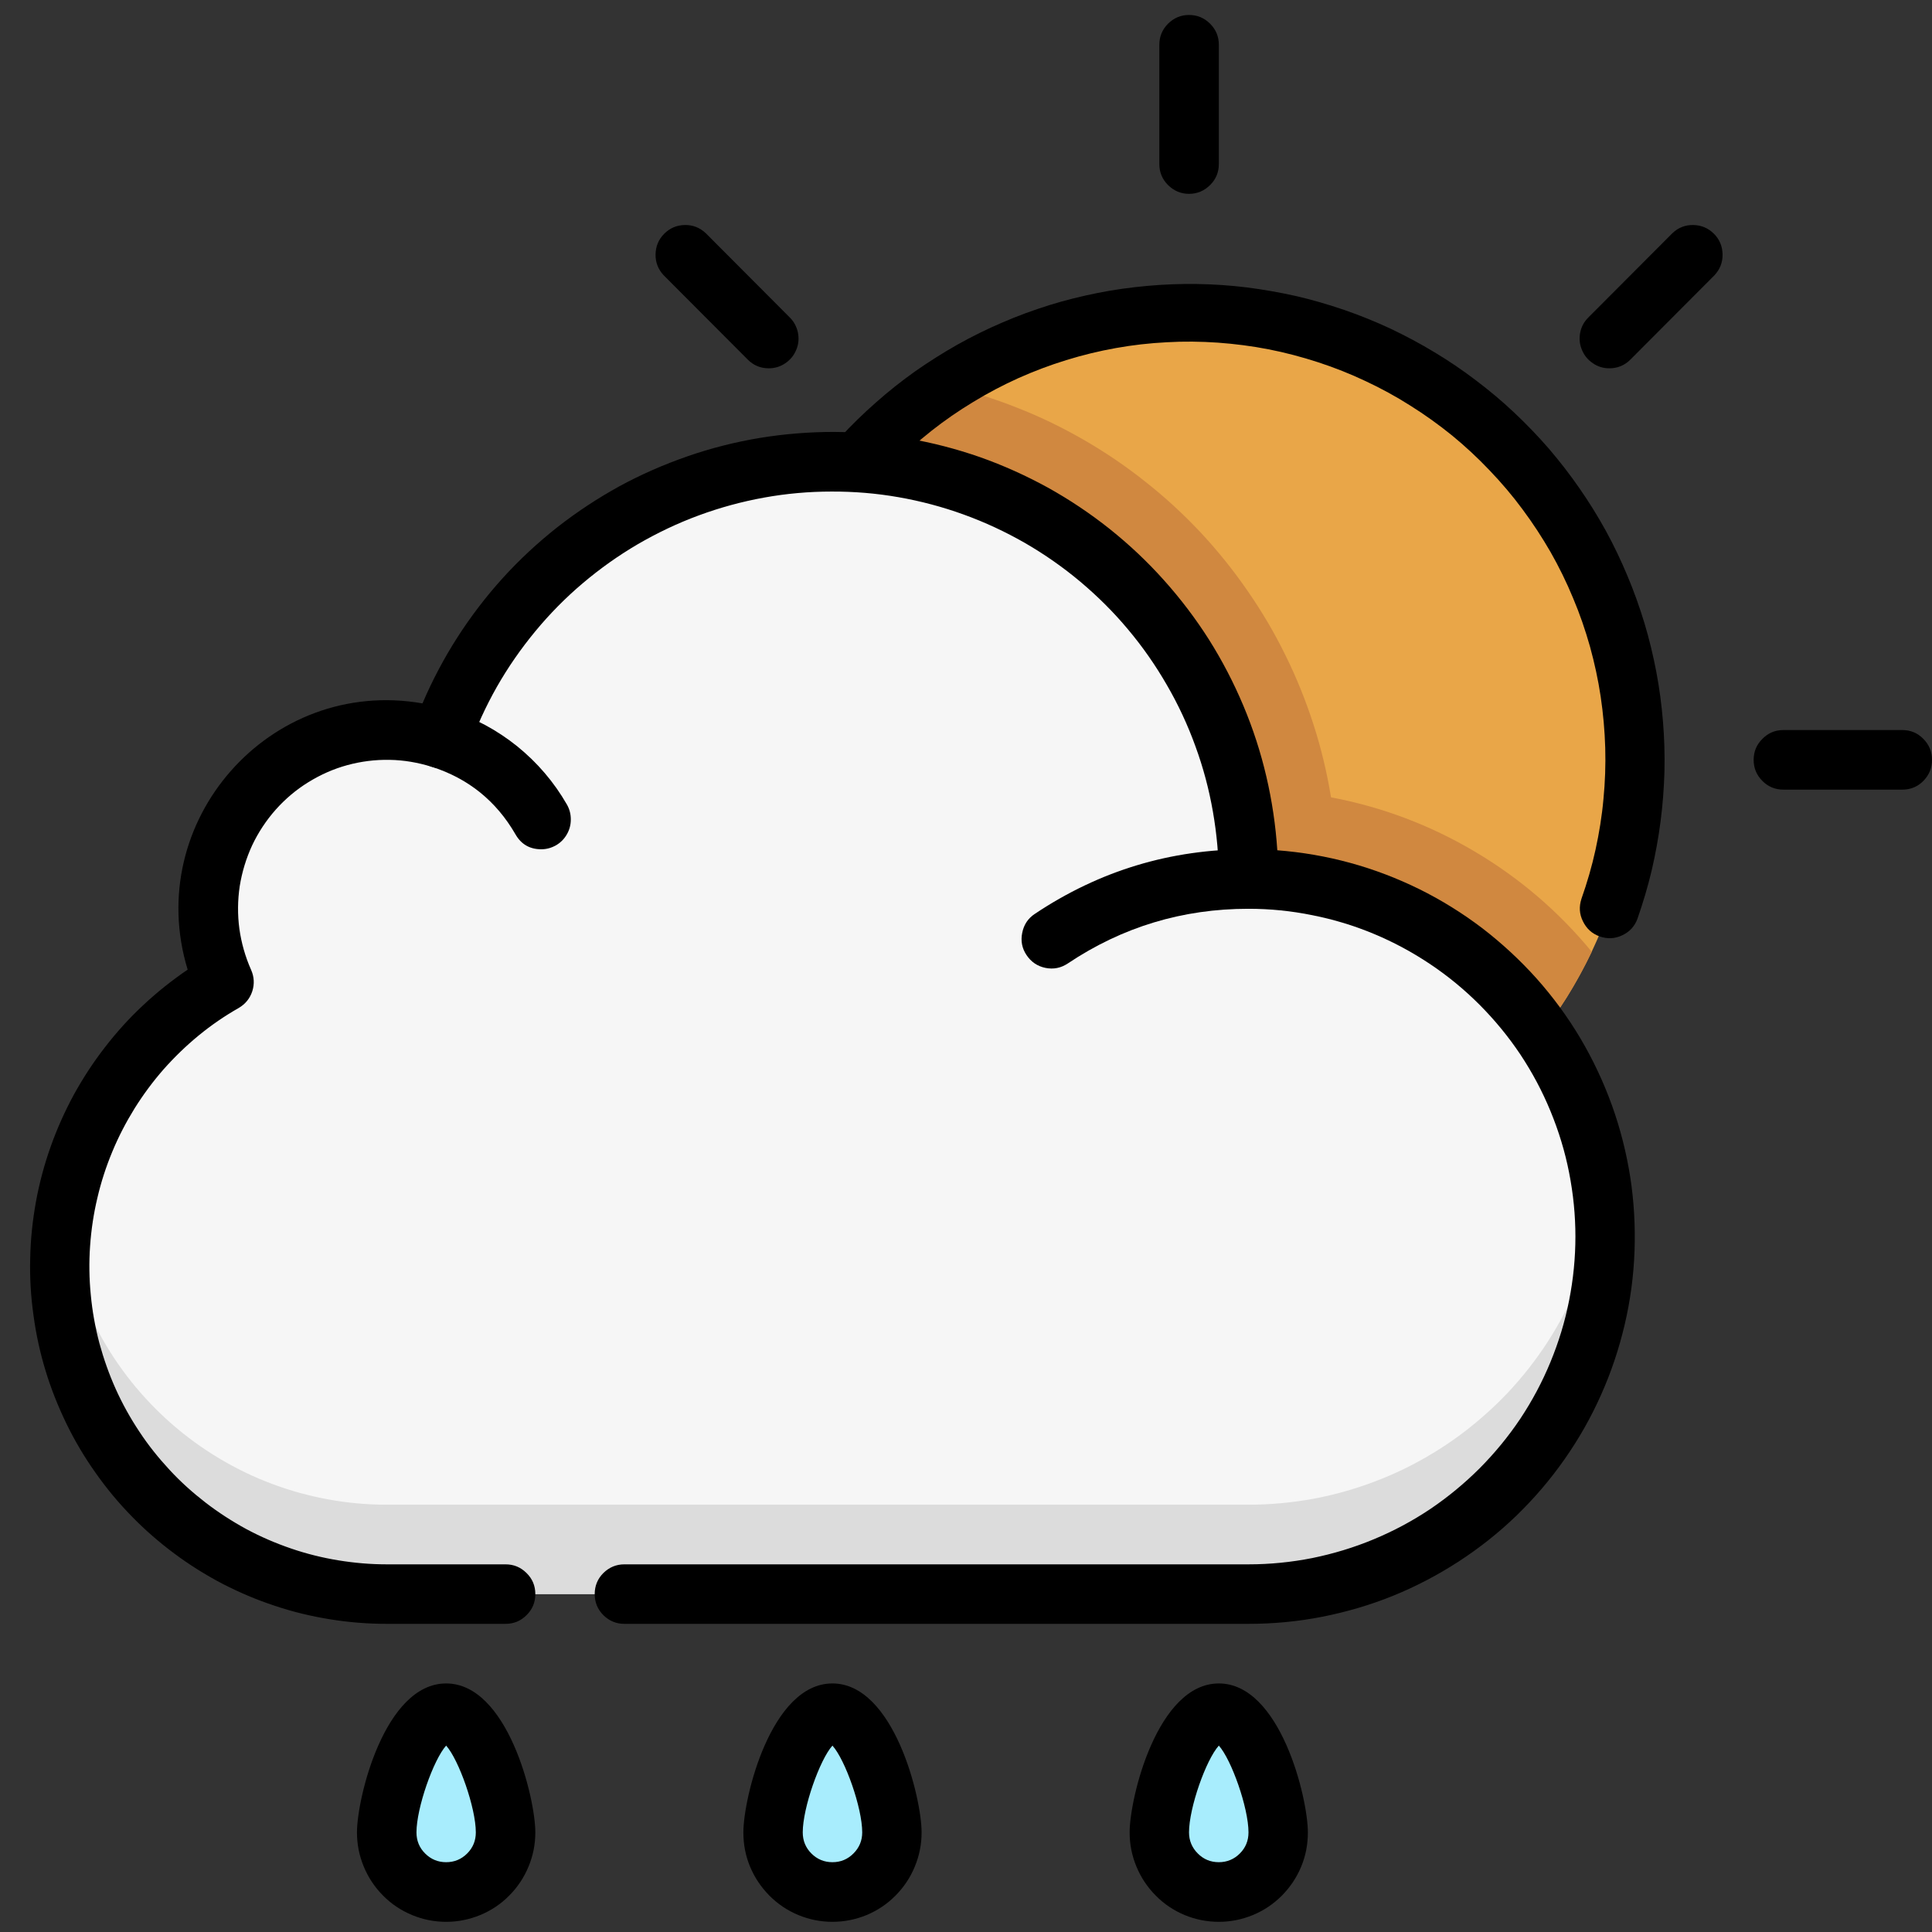 <svg xmlns="http://www.w3.org/2000/svg" xmlns:xlink="http://www.w3.org/1999/xlink" width="80" zoomAndPan="magnify" viewBox="0 0 60 60" height="80" preserveAspectRatio="xMidYMid meet" version="1.0"><rect x="0" y="0" width="60" height="60" fill="#333333" stroke="none"/><defs><clipPath id="888af04aef"><path d="M 36 0.449 L 38 0.449 L 38 7 L 36 7 Z M 36 0.449 " clip-rule="nonzero"/></clipPath><clipPath id="77156ee4b2"><path d="M 23 52 L 29 52 L 29 59.699 L 23 59.699 Z M 23 52 " clip-rule="nonzero"/></clipPath><clipPath id="95b5c01570"><path d="M 11 52 L 17 52 L 17 59.699 L 11 59.699 Z M 11 52 " clip-rule="nonzero"/></clipPath><clipPath id="f58731c421"><path d="M 35 52 L 41 52 L 41 59.699 L 35 59.699 Z M 35 52 " clip-rule="nonzero"/></clipPath></defs><path fill="#e9a648" d="M 50.77 23.598 C 50.77 24.508 50.684 25.41 50.504 26.305 C 50.328 27.199 50.066 28.066 49.719 28.91 C 49.371 29.75 48.941 30.551 48.438 31.309 C 47.934 32.066 47.359 32.77 46.715 33.414 C 46.074 34.055 45.375 34.633 44.617 35.137 C 43.863 35.645 43.066 36.07 42.227 36.422 C 41.387 36.77 40.52 37.031 39.629 37.211 C 38.738 37.387 37.836 37.477 36.926 37.477 C 36.02 37.477 35.117 37.387 34.227 37.211 C 33.336 37.031 32.469 36.77 31.629 36.422 C 30.789 36.07 29.992 35.645 29.238 35.137 C 28.48 34.633 27.781 34.055 27.141 33.414 C 26.496 32.77 25.922 32.066 25.418 31.309 C 24.91 30.551 24.484 29.75 24.137 28.91 C 23.789 28.066 23.527 27.199 23.352 26.305 C 23.172 25.41 23.086 24.508 23.086 23.598 C 23.086 22.688 23.172 21.785 23.352 20.891 C 23.527 19.996 23.789 19.129 24.137 18.285 C 24.484 17.445 24.91 16.645 25.418 15.887 C 25.922 15.129 26.496 14.43 27.141 13.785 C 27.781 13.141 28.48 12.562 29.238 12.059 C 29.992 11.551 30.789 11.125 31.629 10.773 C 32.469 10.426 33.336 10.164 34.227 9.984 C 35.117 9.809 36.02 9.719 36.926 9.719 C 37.836 9.719 38.738 9.809 39.629 9.984 C 40.52 10.164 41.387 10.426 42.227 10.773 C 43.066 11.125 43.863 11.551 44.617 12.059 C 45.375 12.562 46.074 13.141 46.715 13.785 C 47.359 14.43 47.934 15.129 48.438 15.887 C 48.941 16.645 49.371 17.445 49.719 18.285 C 50.066 19.129 50.328 19.996 50.504 20.891 C 50.684 21.785 50.77 22.688 50.77 23.598 Z M 50.77 23.598 " fill-opacity="1" fill-rule="nonzero"/><path fill="#d08840" d="M 49.434 29.559 C 49.203 30.039 48.949 30.508 48.668 30.961 C 48.383 31.414 48.074 31.848 47.742 32.266 C 47.41 32.68 47.055 33.078 46.676 33.453 C 46.297 33.828 45.898 34.184 45.48 34.512 C 45.062 34.844 44.625 35.148 44.172 35.426 C 43.715 35.703 43.246 35.957 42.766 36.184 C 42.281 36.406 41.785 36.602 41.281 36.77 C 40.773 36.938 40.262 37.078 39.738 37.184 C 39.219 37.293 38.691 37.371 38.16 37.418 C 37.629 37.465 37.098 37.484 36.566 37.469 C 36.031 37.453 35.504 37.41 34.977 37.332 C 34.449 37.258 33.926 37.152 33.41 37.016 C 32.898 36.879 32.391 36.715 31.895 36.52 C 31.398 36.328 30.914 36.105 30.445 35.855 C 29.973 35.605 29.52 35.328 29.082 35.023 C 28.641 34.723 28.223 34.395 27.82 34.043 C 27.418 33.691 27.039 33.316 26.684 32.922 C 26.324 32.527 25.988 32.109 25.68 31.676 C 25.371 31.242 25.086 30.793 24.828 30.324 C 24.566 29.859 24.336 29.379 24.133 28.883 C 23.93 28.391 23.758 27.887 23.613 27.371 C 23.469 26.859 23.352 26.336 23.266 25.809 C 23.184 25.281 23.129 24.754 23.105 24.219 C 23.078 23.684 23.086 23.152 23.125 22.617 C 23.16 22.086 23.23 21.559 23.328 21.031 C 23.426 20.508 23.555 19.988 23.711 19.48 C 23.871 18.969 24.055 18.469 24.273 17.98 C 24.488 17.492 24.73 17.02 25 16.559 C 25.27 16.098 25.566 15.656 25.887 15.227 C 26.207 14.801 26.551 14.395 26.922 14.008 C 27.289 13.625 27.676 13.258 28.086 12.918 C 28.496 12.578 28.926 12.262 29.371 11.969 C 30.125 12.145 30.863 12.375 31.582 12.66 C 32.305 12.941 33 13.281 33.672 13.668 C 34.34 14.055 34.98 14.488 35.586 14.973 C 36.195 15.453 36.762 15.977 37.293 16.543 C 37.82 17.109 38.305 17.711 38.746 18.352 C 39.188 18.988 39.582 19.656 39.922 20.352 C 40.266 21.047 40.555 21.766 40.793 22.504 C 41.031 23.242 41.211 23.996 41.336 24.762 C 42.926 25.062 44.414 25.625 45.805 26.449 C 47.195 27.273 48.406 28.309 49.434 29.559 Z M 49.434 29.559 " fill-opacity="1" fill-rule="nonzero"/><path fill="#000000" d="M 36.926 38.402 C 36.41 38.402 35.895 38.375 35.379 38.32 C 34.863 38.266 34.352 38.184 33.848 38.074 C 33.34 37.965 32.84 37.828 32.348 37.668 C 31.855 37.508 31.375 37.32 30.902 37.105 C 30.43 36.895 29.969 36.656 29.52 36.395 C 29.074 36.133 28.641 35.852 28.223 35.543 C 27.805 35.238 27.402 34.91 27.02 34.559 C 26.637 34.211 26.273 33.844 25.93 33.453 C 25.582 33.066 25.258 32.664 24.957 32.242 C 24.656 31.82 24.375 31.383 24.121 30.93 C 23.863 30.48 23.633 30.016 23.422 29.539 C 23.215 29.066 23.035 28.578 22.879 28.086 C 22.719 27.59 22.59 27.086 22.488 26.578 C 22.383 26.07 22.305 25.559 22.254 25.039 C 22.207 24.523 22.184 24.004 22.188 23.484 C 22.191 22.969 22.223 22.449 22.281 21.934 C 22.34 21.418 22.426 20.906 22.539 20.398 C 22.652 19.891 22.789 19.391 22.953 18.898 C 23.121 18.406 23.309 17.926 23.527 17.453 C 23.742 16.98 23.98 16.523 24.246 16.074 C 24.508 15.629 24.797 15.195 25.105 14.781 C 25.414 14.363 25.742 13.965 26.094 13.582 C 26.445 13.199 26.816 12.84 27.207 12.496 C 27.594 12.152 28 11.832 28.422 11.531 C 28.848 11.234 29.285 10.957 29.734 10.703 C 30.188 10.449 30.652 10.219 31.129 10.016 C 31.605 9.809 32.09 9.633 32.586 9.477 C 33.078 9.324 33.582 9.199 34.09 9.098 C 34.598 8.996 35.109 8.926 35.625 8.879 C 36.141 8.832 36.66 8.812 37.176 8.82 C 37.695 8.828 38.211 8.863 38.723 8.926 C 39.238 8.992 39.746 9.082 40.254 9.195 C 40.758 9.312 41.254 9.457 41.746 9.625 C 42.234 9.793 42.715 9.988 43.184 10.207 C 43.652 10.43 44.109 10.672 44.551 10.941 C 44.996 11.207 45.426 11.5 45.836 11.812 C 46.25 12.125 46.648 12.457 47.023 12.812 C 47.402 13.168 47.762 13.543 48.102 13.934 C 48.438 14.328 48.758 14.738 49.051 15.164 C 49.348 15.59 49.621 16.031 49.871 16.484 C 50.121 16.941 50.344 17.41 50.543 17.887 C 50.746 18.367 50.918 18.855 51.07 19.352 C 51.219 19.848 51.34 20.352 51.438 20.863 C 51.535 21.371 51.602 21.887 51.645 22.406 C 51.688 22.922 51.703 23.441 51.691 23.961 C 51.676 24.48 51.637 24.996 51.57 25.512 C 51.504 26.027 51.41 26.535 51.293 27.039 C 51.172 27.547 51.023 28.043 50.852 28.535 C 50.766 28.77 50.605 28.941 50.379 29.047 C 50.148 29.156 49.918 29.164 49.68 29.082 C 49.441 28.996 49.27 28.84 49.16 28.613 C 49.047 28.387 49.035 28.156 49.113 27.914 C 49.289 27.414 49.438 26.906 49.551 26.387 C 49.664 25.867 49.75 25.344 49.797 24.812 C 49.848 24.285 49.867 23.754 49.852 23.223 C 49.836 22.691 49.789 22.164 49.711 21.637 C 49.633 21.113 49.52 20.594 49.379 20.082 C 49.234 19.57 49.062 19.066 48.855 18.578 C 48.652 18.086 48.418 17.609 48.156 17.148 C 47.891 16.688 47.602 16.246 47.285 15.82 C 46.969 15.391 46.625 14.988 46.258 14.605 C 45.891 14.219 45.504 13.859 45.094 13.523 C 44.68 13.188 44.25 12.879 43.801 12.598 C 43.352 12.312 42.887 12.059 42.41 11.836 C 41.93 11.609 41.438 11.414 40.934 11.25 C 40.43 11.086 39.914 10.949 39.395 10.848 C 38.875 10.746 38.352 10.68 37.82 10.641 C 37.293 10.605 36.762 10.598 36.234 10.629 C 35.703 10.656 35.18 10.715 34.656 10.809 C 34.133 10.902 33.621 11.027 33.113 11.184 C 32.605 11.34 32.113 11.527 31.629 11.742 C 31.145 11.961 30.676 12.207 30.223 12.484 C 29.77 12.758 29.332 13.059 28.918 13.387 C 28.5 13.719 28.105 14.07 27.73 14.449 C 27.359 14.824 27.008 15.223 26.684 15.645 C 26.359 16.066 26.062 16.504 25.793 16.961 C 25.523 17.418 25.281 17.891 25.066 18.379 C 24.855 18.863 24.672 19.363 24.52 19.871 C 24.371 20.383 24.25 20.898 24.16 21.422 C 24.074 21.945 24.02 22.473 23.996 23.004 C 23.969 23.535 23.98 24.066 24.02 24.598 C 24.062 25.125 24.137 25.652 24.242 26.172 C 24.348 26.695 24.484 27.207 24.656 27.711 C 24.824 28.215 25.023 28.707 25.25 29.184 C 25.48 29.664 25.738 30.129 26.023 30.574 C 26.309 31.023 26.621 31.453 26.961 31.859 C 27.297 32.27 27.66 32.656 28.047 33.02 C 28.434 33.387 28.84 33.727 29.266 34.039 C 29.695 34.355 30.141 34.641 30.602 34.898 C 31.066 35.16 31.543 35.391 32.031 35.59 C 32.523 35.793 33.023 35.961 33.535 36.102 C 34.047 36.238 34.566 36.348 35.09 36.422 C 35.617 36.496 36.145 36.539 36.676 36.551 C 37.203 36.559 37.734 36.535 38.262 36.48 C 38.789 36.426 39.309 36.34 39.824 36.219 C 40.344 36.102 40.852 35.949 41.348 35.77 C 41.848 35.586 42.332 35.375 42.805 35.133 C 43.277 34.891 43.73 34.621 44.172 34.324 C 44.609 34.023 45.027 33.703 45.43 33.352 C 45.828 33.004 46.203 32.629 46.559 32.234 C 46.727 32.043 46.941 31.941 47.195 31.926 C 47.449 31.914 47.672 31.992 47.859 32.16 C 48.051 32.332 48.152 32.547 48.168 32.801 C 48.18 33.055 48.105 33.277 47.934 33.469 C 47.242 34.242 46.477 34.938 45.637 35.551 C 44.797 36.168 43.902 36.688 42.953 37.109 C 42.008 37.535 41.023 37.855 40.008 38.074 C 38.992 38.293 37.965 38.402 36.926 38.402 Z M 36.926 38.402 " fill-opacity="1" fill-rule="nonzero"/><path fill="#000000" d="M 59.078 24.523 L 55.387 24.523 C 55.129 24.523 54.914 24.434 54.734 24.254 C 54.551 24.07 54.461 23.855 54.461 23.598 C 54.461 23.344 54.551 23.125 54.734 22.945 C 54.914 22.762 55.129 22.672 55.387 22.672 L 59.078 22.672 C 59.332 22.672 59.551 22.762 59.73 22.945 C 59.91 23.125 60 23.344 60 23.598 C 60 23.855 59.91 24.07 59.73 24.254 C 59.551 24.434 59.332 24.523 59.078 24.523 Z M 59.078 24.523 " fill-opacity="1" fill-rule="nonzero"/><path fill="#000000" d="M 49.98 11.438 C 49.793 11.438 49.621 11.387 49.469 11.281 C 49.312 11.176 49.199 11.039 49.129 10.867 C 49.055 10.695 49.039 10.516 49.074 10.332 C 49.109 10.148 49.195 9.992 49.328 9.859 L 51.938 7.242 C 52.117 7.07 52.336 6.984 52.586 6.988 C 52.836 6.992 53.047 7.082 53.227 7.258 C 53.402 7.434 53.492 7.648 53.496 7.902 C 53.5 8.152 53.414 8.367 53.242 8.551 L 50.633 11.168 C 50.453 11.348 50.234 11.438 49.98 11.438 Z M 49.98 11.438 " fill-opacity="1" fill-rule="nonzero"/><g clip-path="url(#888af04aef)"><path fill="#000000" d="M 36.926 6.02 C 36.672 6.02 36.457 5.926 36.273 5.746 C 36.094 5.566 36.004 5.348 36.004 5.094 L 36.004 1.391 C 36.004 1.137 36.094 0.918 36.273 0.738 C 36.457 0.555 36.672 0.465 36.926 0.465 C 37.184 0.465 37.398 0.555 37.582 0.738 C 37.762 0.918 37.852 1.137 37.852 1.391 L 37.852 5.094 C 37.852 5.348 37.762 5.566 37.582 5.746 C 37.398 5.926 37.184 6.02 36.926 6.02 Z M 36.926 6.02 " fill-opacity="1" fill-rule="nonzero"/></g><path fill="#000000" d="M 23.875 11.438 C 23.621 11.438 23.402 11.348 23.223 11.168 L 20.613 8.551 C 20.441 8.367 20.355 8.152 20.359 7.902 C 20.363 7.648 20.453 7.434 20.629 7.258 C 20.805 7.082 21.02 6.992 21.27 6.988 C 21.52 6.984 21.734 7.07 21.918 7.242 L 24.527 9.859 C 24.66 9.992 24.742 10.148 24.781 10.332 C 24.816 10.516 24.801 10.695 24.727 10.867 C 24.656 11.039 24.543 11.176 24.387 11.281 C 24.234 11.387 24.062 11.438 23.875 11.438 Z M 23.875 11.438 " fill-opacity="1" fill-rule="nonzero"/><path fill="#f6f6f6" d="M 49.848 38.402 C 49.848 39.133 49.777 39.855 49.637 40.57 C 49.492 41.285 49.285 41.977 49.004 42.652 C 48.727 43.324 48.387 43.965 47.98 44.57 C 47.578 45.176 47.117 45.738 46.605 46.254 C 46.09 46.77 45.531 47.23 44.926 47.633 C 44.32 48.039 43.684 48.383 43.012 48.66 C 42.34 48.941 41.648 49.148 40.934 49.293 C 40.219 49.434 39.5 49.504 38.773 49.504 L 12.008 49.504 C 11.453 49.508 10.902 49.461 10.352 49.371 C 9.805 49.281 9.27 49.145 8.742 48.965 C 8.215 48.785 7.707 48.566 7.219 48.301 C 6.727 48.039 6.262 47.738 5.82 47.398 C 5.383 47.059 4.973 46.688 4.59 46.281 C 4.211 45.875 3.867 45.438 3.559 44.973 C 3.25 44.512 2.984 44.027 2.754 43.52 C 2.527 43.012 2.34 42.488 2.195 41.949 C 2.055 41.41 1.957 40.863 1.902 40.309 C 1.848 39.754 1.84 39.199 1.879 38.645 C 1.914 38.09 1.996 37.539 2.125 36.996 C 2.25 36.457 2.422 35.926 2.637 35.414 C 2.848 34.898 3.102 34.406 3.398 33.934 C 3.691 33.461 4.023 33.016 4.391 32.598 C 4.758 32.18 5.156 31.793 5.586 31.441 C 6.02 31.09 6.473 30.777 6.957 30.5 C 5.316 26.855 7.977 22.672 12.008 22.672 C 12.582 22.672 13.141 22.758 13.688 22.934 C 13.941 22.219 14.254 21.535 14.629 20.875 C 15.004 20.219 15.434 19.598 15.914 19.016 C 16.398 18.434 16.926 17.898 17.504 17.406 C 18.078 16.918 18.695 16.484 19.348 16.102 C 20 15.723 20.68 15.398 21.387 15.137 C 22.098 14.875 22.824 14.68 23.566 14.543 C 24.309 14.41 25.059 14.344 25.812 14.34 C 26.57 14.336 27.32 14.402 28.062 14.531 C 28.809 14.66 29.535 14.855 30.246 15.109 C 30.953 15.367 31.637 15.688 32.293 16.062 C 32.945 16.441 33.562 16.871 34.145 17.359 C 34.723 17.844 35.254 18.375 35.742 18.957 C 36.227 19.535 36.66 20.152 37.039 20.809 C 37.414 21.465 37.734 22.148 37.992 22.859 C 38.25 23.57 38.445 24.301 38.578 25.043 C 38.707 25.789 38.773 26.543 38.773 27.301 C 39.5 27.301 40.219 27.371 40.934 27.512 C 41.648 27.656 42.34 27.867 43.012 28.145 C 43.684 28.422 44.32 28.766 44.926 29.172 C 45.531 29.574 46.09 30.035 46.605 30.551 C 47.117 31.066 47.578 31.629 47.98 32.234 C 48.387 32.84 48.727 33.48 49.004 34.152 C 49.285 34.828 49.492 35.52 49.637 36.238 C 49.777 36.953 49.848 37.672 49.848 38.402 Z M 49.848 38.402 " fill-opacity="1" fill-rule="nonzero"/><path fill="#dcdcdc" d="M 38.773 46.73 L 12.008 46.73 C 11.402 46.73 10.797 46.676 10.199 46.566 C 9.602 46.457 9.016 46.297 8.445 46.082 C 7.879 45.871 7.332 45.605 6.809 45.293 C 6.285 44.98 5.797 44.625 5.336 44.223 C 4.879 43.824 4.461 43.387 4.078 42.91 C 3.699 42.434 3.363 41.926 3.074 41.391 C 2.785 40.852 2.547 40.297 2.359 39.715 C 2.168 39.137 2.035 38.543 1.949 37.941 C 1.852 38.66 1.828 39.383 1.887 40.105 C 1.941 40.832 2.074 41.543 2.281 42.238 C 2.488 42.938 2.766 43.602 3.117 44.238 C 3.465 44.875 3.879 45.469 4.355 46.016 C 4.832 46.562 5.359 47.055 5.941 47.488 C 6.523 47.922 7.145 48.293 7.805 48.594 C 8.465 48.895 9.148 49.121 9.859 49.273 C 10.566 49.43 11.285 49.504 12.008 49.504 L 38.773 49.504 C 39.164 49.508 39.555 49.484 39.945 49.445 C 40.336 49.402 40.723 49.34 41.105 49.258 C 41.488 49.176 41.863 49.07 42.238 48.949 C 42.609 48.828 42.973 48.684 43.328 48.523 C 43.688 48.359 44.035 48.18 44.371 47.984 C 44.711 47.785 45.035 47.566 45.352 47.336 C 45.668 47.102 45.969 46.852 46.258 46.586 C 46.547 46.32 46.82 46.043 47.078 45.746 C 47.34 45.453 47.582 45.145 47.809 44.824 C 48.035 44.504 48.242 44.172 48.434 43.828 C 48.625 43.488 48.801 43.137 48.953 42.773 C 49.109 42.414 49.242 42.047 49.359 41.672 C 49.473 41.293 49.57 40.914 49.645 40.527 C 49.719 40.145 49.773 39.754 49.809 39.363 C 49.84 38.973 49.855 38.582 49.848 38.188 C 49.84 37.797 49.812 37.402 49.762 37.016 C 49.68 37.68 49.535 38.332 49.336 38.973 C 49.133 39.609 48.875 40.227 48.562 40.82 C 48.25 41.414 47.887 41.973 47.473 42.5 C 47.059 43.027 46.602 43.512 46.098 43.953 C 45.598 44.398 45.059 44.793 44.488 45.137 C 43.914 45.484 43.316 45.777 42.688 46.012 C 42.062 46.25 41.422 46.43 40.762 46.551 C 40.105 46.668 39.441 46.73 38.773 46.73 Z M 38.773 46.73 " fill-opacity="1" fill-rule="nonzero"/><path fill="#000000" d="M 38.773 50.43 L 19.391 50.43 C 19.137 50.43 18.922 50.34 18.738 50.16 C 18.559 49.98 18.469 49.762 18.469 49.504 C 18.469 49.25 18.559 49.031 18.738 48.852 C 18.922 48.672 19.137 48.582 19.391 48.582 L 38.773 48.582 C 39.441 48.582 40.102 48.516 40.754 48.387 C 41.406 48.254 42.043 48.062 42.66 47.805 C 43.273 47.551 43.859 47.238 44.414 46.867 C 44.969 46.492 45.48 46.07 45.953 45.598 C 46.422 45.125 46.844 44.613 47.215 44.059 C 47.586 43.5 47.898 42.914 48.152 42.297 C 48.406 41.68 48.602 41.043 48.73 40.387 C 48.859 39.734 48.926 39.07 48.926 38.402 C 48.926 37.734 48.859 37.074 48.73 36.418 C 48.602 35.762 48.406 35.125 48.152 34.508 C 47.898 33.891 47.586 33.305 47.215 32.746 C 46.844 32.191 46.422 31.68 45.953 31.207 C 45.48 30.734 44.969 30.312 44.414 29.941 C 43.859 29.57 43.273 29.254 42.66 29 C 42.043 28.742 41.406 28.551 40.754 28.422 C 40.102 28.289 39.441 28.223 38.773 28.223 C 38.52 28.223 38.301 28.133 38.121 27.953 C 37.941 27.773 37.852 27.555 37.852 27.301 C 37.852 26.598 37.789 25.898 37.668 25.207 C 37.547 24.512 37.367 23.836 37.125 23.176 C 36.887 22.516 36.59 21.879 36.238 21.273 C 35.887 20.664 35.488 20.09 35.035 19.551 C 34.586 19.012 34.09 18.52 33.551 18.066 C 33.016 17.617 32.441 17.215 31.832 16.863 C 31.227 16.516 30.59 16.219 29.93 15.98 C 29.273 15.742 28.598 15.562 27.906 15.441 C 27.215 15.32 26.52 15.262 25.816 15.266 C 25.117 15.266 24.422 15.328 23.73 15.453 C 23.039 15.578 22.363 15.762 21.707 16.004 C 21.047 16.246 20.418 16.547 19.812 16.898 C 19.203 17.254 18.633 17.66 18.098 18.113 C 17.562 18.566 17.07 19.066 16.625 19.605 C 16.176 20.148 15.777 20.723 15.43 21.332 C 15.082 21.945 14.793 22.582 14.555 23.242 C 14.473 23.48 14.316 23.652 14.094 23.762 C 13.871 23.875 13.641 23.891 13.402 23.812 C 12.977 23.68 12.543 23.605 12.098 23.598 C 11.652 23.59 11.215 23.645 10.785 23.762 C 10.355 23.879 9.953 24.059 9.574 24.293 C 9.195 24.527 8.859 24.812 8.562 25.145 C 8.266 25.48 8.023 25.848 7.832 26.25 C 7.645 26.656 7.516 27.078 7.445 27.52 C 7.379 27.961 7.375 28.402 7.434 28.844 C 7.496 29.285 7.617 29.711 7.797 30.117 C 7.895 30.336 7.906 30.559 7.836 30.781 C 7.762 31.008 7.621 31.18 7.418 31.301 C 6.977 31.551 6.562 31.836 6.172 32.156 C 5.781 32.477 5.418 32.828 5.082 33.207 C 4.75 33.586 4.449 33.992 4.18 34.422 C 3.914 34.852 3.68 35.301 3.488 35.766 C 3.293 36.234 3.137 36.715 3.023 37.207 C 2.906 37.699 2.832 38.199 2.797 38.707 C 2.762 39.211 2.77 39.715 2.82 40.219 C 2.867 40.723 2.957 41.219 3.086 41.711 C 3.219 42.199 3.387 42.676 3.594 43.137 C 3.801 43.598 4.047 44.039 4.328 44.461 C 4.605 44.883 4.922 45.277 5.266 45.648 C 5.609 46.02 5.984 46.355 6.383 46.664 C 6.785 46.973 7.207 47.246 7.652 47.488 C 8.098 47.727 8.559 47.926 9.039 48.09 C 9.516 48.254 10.004 48.375 10.504 48.457 C 11.004 48.539 11.504 48.582 12.008 48.582 L 15.699 48.582 C 15.957 48.582 16.172 48.672 16.352 48.852 C 16.535 49.031 16.625 49.25 16.625 49.504 C 16.625 49.762 16.535 49.98 16.352 50.16 C 16.172 50.34 15.957 50.43 15.699 50.43 L 12.008 50.43 C 11.418 50.43 10.832 50.383 10.25 50.289 C 9.668 50.195 9.098 50.059 8.539 49.871 C 7.98 49.688 7.438 49.457 6.914 49.188 C 6.391 48.914 5.891 48.602 5.418 48.25 C 4.945 47.898 4.5 47.512 4.09 47.09 C 3.676 46.668 3.301 46.215 2.961 45.73 C 2.621 45.25 2.32 44.742 2.062 44.211 C 1.805 43.68 1.586 43.133 1.414 42.566 C 1.242 42 1.117 41.426 1.039 40.84 C 0.957 40.254 0.922 39.668 0.938 39.078 C 0.949 38.484 1.012 37.898 1.117 37.316 C 1.223 36.738 1.375 36.168 1.574 35.609 C 1.77 35.055 2.012 34.516 2.293 33.996 C 2.578 33.48 2.898 32.988 3.262 32.52 C 3.621 32.055 4.016 31.617 4.449 31.215 C 4.879 30.812 5.34 30.445 5.828 30.113 C 4.426 25.52 8.367 21.016 13.121 21.844 C 13.426 21.129 13.785 20.449 14.203 19.797 C 14.621 19.145 15.09 18.531 15.609 17.957 C 16.129 17.383 16.695 16.859 17.301 16.379 C 17.91 15.902 18.555 15.477 19.23 15.105 C 19.91 14.734 20.617 14.426 21.348 14.172 C 22.078 13.918 22.824 13.73 23.586 13.602 C 24.348 13.477 25.117 13.414 25.891 13.414 C 26.664 13.418 27.43 13.484 28.191 13.617 C 28.953 13.746 29.699 13.941 30.43 14.195 C 31.16 14.453 31.863 14.77 32.539 15.141 C 33.215 15.516 33.855 15.945 34.461 16.426 C 35.066 16.91 35.629 17.438 36.145 18.016 C 36.66 18.59 37.129 19.207 37.543 19.859 C 37.957 20.516 38.312 21.199 38.613 21.914 C 38.914 22.629 39.152 23.363 39.328 24.117 C 39.504 24.871 39.617 25.633 39.668 26.406 C 40.434 26.465 41.188 26.594 41.93 26.797 C 42.672 27 43.387 27.273 44.078 27.613 C 44.766 27.953 45.418 28.359 46.031 28.824 C 46.641 29.293 47.203 29.812 47.719 30.387 C 48.23 30.961 48.684 31.578 49.078 32.242 C 49.469 32.902 49.797 33.598 50.059 34.324 C 50.32 35.047 50.508 35.793 50.629 36.555 C 50.746 37.316 50.789 38.082 50.762 38.852 C 50.734 39.621 50.633 40.383 50.457 41.133 C 50.281 41.883 50.039 42.609 49.723 43.316 C 49.41 44.02 49.031 44.688 48.59 45.316 C 48.148 45.949 47.648 46.531 47.098 47.066 C 46.543 47.602 45.941 48.078 45.297 48.496 C 44.652 48.914 43.973 49.27 43.262 49.559 C 42.547 49.848 41.812 50.062 41.059 50.211 C 40.305 50.359 39.543 50.43 38.773 50.43 Z M 38.773 50.43 " fill-opacity="1" fill-rule="nonzero"/><path fill="#000000" d="M 31.879 29.66 C 31.738 29.449 31.695 29.219 31.746 28.969 C 31.797 28.715 31.926 28.52 32.141 28.379 C 34.148 27.039 36.359 26.371 38.773 26.375 C 39.027 26.375 39.246 26.465 39.426 26.645 C 39.605 26.824 39.695 27.043 39.695 27.301 C 39.695 27.555 39.605 27.773 39.426 27.953 C 39.246 28.133 39.027 28.223 38.773 28.223 C 36.73 28.223 34.859 28.785 33.16 29.922 C 32.949 30.062 32.719 30.109 32.469 30.059 C 32.219 30.008 32.023 29.875 31.879 29.66 Z M 31.879 29.66 " fill-opacity="1" fill-rule="nonzero"/><path fill="#000000" d="M 16.809 26.375 C 16.453 26.375 16.184 26.219 16.008 25.91 C 15.41 24.875 14.543 24.176 13.406 23.812 C 13.164 23.734 12.984 23.582 12.867 23.355 C 12.75 23.129 12.73 22.895 12.809 22.648 C 12.887 22.406 13.039 22.227 13.266 22.109 C 13.492 21.992 13.727 21.973 13.969 22.051 C 14.738 22.297 15.434 22.672 16.062 23.176 C 16.688 23.684 17.203 24.285 17.605 24.984 C 17.688 25.129 17.727 25.281 17.727 25.449 C 17.727 25.613 17.688 25.766 17.605 25.91 C 17.523 26.055 17.41 26.168 17.27 26.25 C 17.125 26.332 16.973 26.375 16.809 26.375 Z M 16.809 26.375 " fill-opacity="1" fill-rule="nonzero"/><path fill="#a8edfd" d="M 27.699 56.906 C 27.699 55.887 26.871 53.207 25.852 53.207 C 24.832 53.207 24.008 55.887 24.008 56.906 C 24.008 57.152 24.055 57.391 24.148 57.617 C 24.242 57.844 24.375 58.043 24.547 58.215 C 24.719 58.391 24.922 58.523 25.145 58.617 C 25.371 58.711 25.609 58.758 25.852 58.758 C 26.098 58.758 26.332 58.711 26.559 58.617 C 26.785 58.523 26.984 58.391 27.156 58.215 C 27.332 58.043 27.465 57.844 27.559 57.617 C 27.652 57.391 27.699 57.152 27.699 56.906 Z M 27.699 56.906 " fill-opacity="1" fill-rule="nonzero"/><g clip-path="url(#77156ee4b2)"><path fill="#000000" d="M 25.852 59.684 C 25.484 59.684 25.133 59.613 24.793 59.473 C 24.453 59.332 24.156 59.133 23.895 58.871 C 23.637 58.609 23.434 58.309 23.293 57.969 C 23.152 57.629 23.086 57.277 23.086 56.906 C 23.086 55.832 23.945 52.281 25.852 52.281 C 27.758 52.281 28.621 55.832 28.621 56.906 C 28.621 57.277 28.551 57.629 28.41 57.969 C 28.27 58.309 28.07 58.609 27.809 58.871 C 27.551 59.133 27.25 59.332 26.914 59.473 C 26.574 59.613 26.219 59.684 25.852 59.684 Z M 25.852 54.211 C 25.457 54.652 24.93 56.145 24.93 56.906 C 24.93 57.164 25.02 57.383 25.199 57.562 C 25.379 57.742 25.598 57.832 25.852 57.832 C 26.109 57.832 26.324 57.742 26.504 57.562 C 26.684 57.383 26.777 57.164 26.777 56.906 C 26.777 56.145 26.25 54.652 25.852 54.211 Z M 25.852 54.211 " fill-opacity="1" fill-rule="nonzero"/></g><path fill="#a8edfd" d="M 15.699 56.906 C 15.699 55.887 14.875 53.207 13.855 53.207 C 12.836 53.207 12.008 55.887 12.008 56.906 C 12.008 57.152 12.055 57.391 12.148 57.617 C 12.242 57.844 12.375 58.043 12.551 58.215 C 12.723 58.391 12.922 58.523 13.148 58.617 C 13.375 58.711 13.609 58.758 13.855 58.758 C 14.102 58.758 14.336 58.711 14.562 58.617 C 14.789 58.523 14.988 58.391 15.16 58.215 C 15.332 58.043 15.465 57.844 15.559 57.617 C 15.652 57.391 15.699 57.152 15.699 56.906 Z M 15.699 56.906 " fill-opacity="1" fill-rule="nonzero"/><g clip-path="url(#95b5c01570)"><path fill="#000000" d="M 13.855 59.684 C 13.488 59.684 13.133 59.613 12.797 59.473 C 12.457 59.332 12.156 59.133 11.898 58.871 C 11.637 58.609 11.438 58.309 11.297 57.969 C 11.156 57.629 11.086 57.277 11.086 56.906 C 11.086 55.832 11.949 52.281 13.855 52.281 C 15.762 52.281 16.625 55.832 16.625 56.906 C 16.625 57.277 16.555 57.629 16.414 57.969 C 16.273 58.309 16.074 58.609 15.812 58.871 C 15.555 59.133 15.254 59.332 14.914 59.473 C 14.574 59.613 14.223 59.684 13.855 59.684 Z M 13.855 54.211 C 13.461 54.652 12.934 56.145 12.934 56.906 C 12.934 57.164 13.023 57.383 13.203 57.562 C 13.383 57.742 13.602 57.832 13.855 57.832 C 14.109 57.832 14.328 57.742 14.508 57.562 C 14.688 57.383 14.777 57.164 14.777 56.906 C 14.777 56.145 14.25 54.652 13.855 54.211 Z M 13.855 54.211 " fill-opacity="1" fill-rule="nonzero"/></g><path fill="#a8edfd" d="M 39.695 56.906 C 39.695 55.887 38.871 53.207 37.852 53.207 C 36.832 53.207 36.004 55.887 36.004 56.906 C 36.004 57.152 36.051 57.391 36.145 57.617 C 36.238 57.844 36.371 58.043 36.547 58.215 C 36.719 58.391 36.918 58.523 37.145 58.617 C 37.371 58.711 37.605 58.758 37.852 58.758 C 38.094 58.758 38.332 58.711 38.559 58.617 C 38.781 58.523 38.984 58.391 39.156 58.215 C 39.328 58.043 39.461 57.844 39.555 57.617 C 39.648 57.391 39.695 57.152 39.695 56.906 Z M 39.695 56.906 " fill-opacity="1" fill-rule="nonzero"/><g clip-path="url(#f58731c421)"><path fill="#000000" d="M 37.852 59.684 C 37.484 59.684 37.129 59.613 36.789 59.473 C 36.453 59.332 36.152 59.133 35.895 58.871 C 35.633 58.609 35.434 58.309 35.293 57.969 C 35.152 57.629 35.082 57.277 35.082 56.906 C 35.082 55.832 35.945 52.281 37.852 52.281 C 39.758 52.281 40.617 55.832 40.617 56.906 C 40.617 57.277 40.551 57.629 40.41 57.969 C 40.27 58.309 40.066 58.609 39.809 58.871 C 39.547 59.133 39.25 59.332 38.91 59.473 C 38.57 59.613 38.219 59.684 37.852 59.684 Z M 37.852 54.211 C 37.453 54.652 36.926 56.145 36.926 56.906 C 36.926 57.164 37.02 57.383 37.199 57.562 C 37.379 57.742 37.594 57.832 37.852 57.832 C 38.105 57.832 38.324 57.742 38.504 57.562 C 38.684 57.383 38.773 57.164 38.773 56.906 C 38.773 56.145 38.246 54.652 37.852 54.211 Z M 37.852 54.211 " fill-opacity="1" fill-rule="nonzero"/></g></svg>